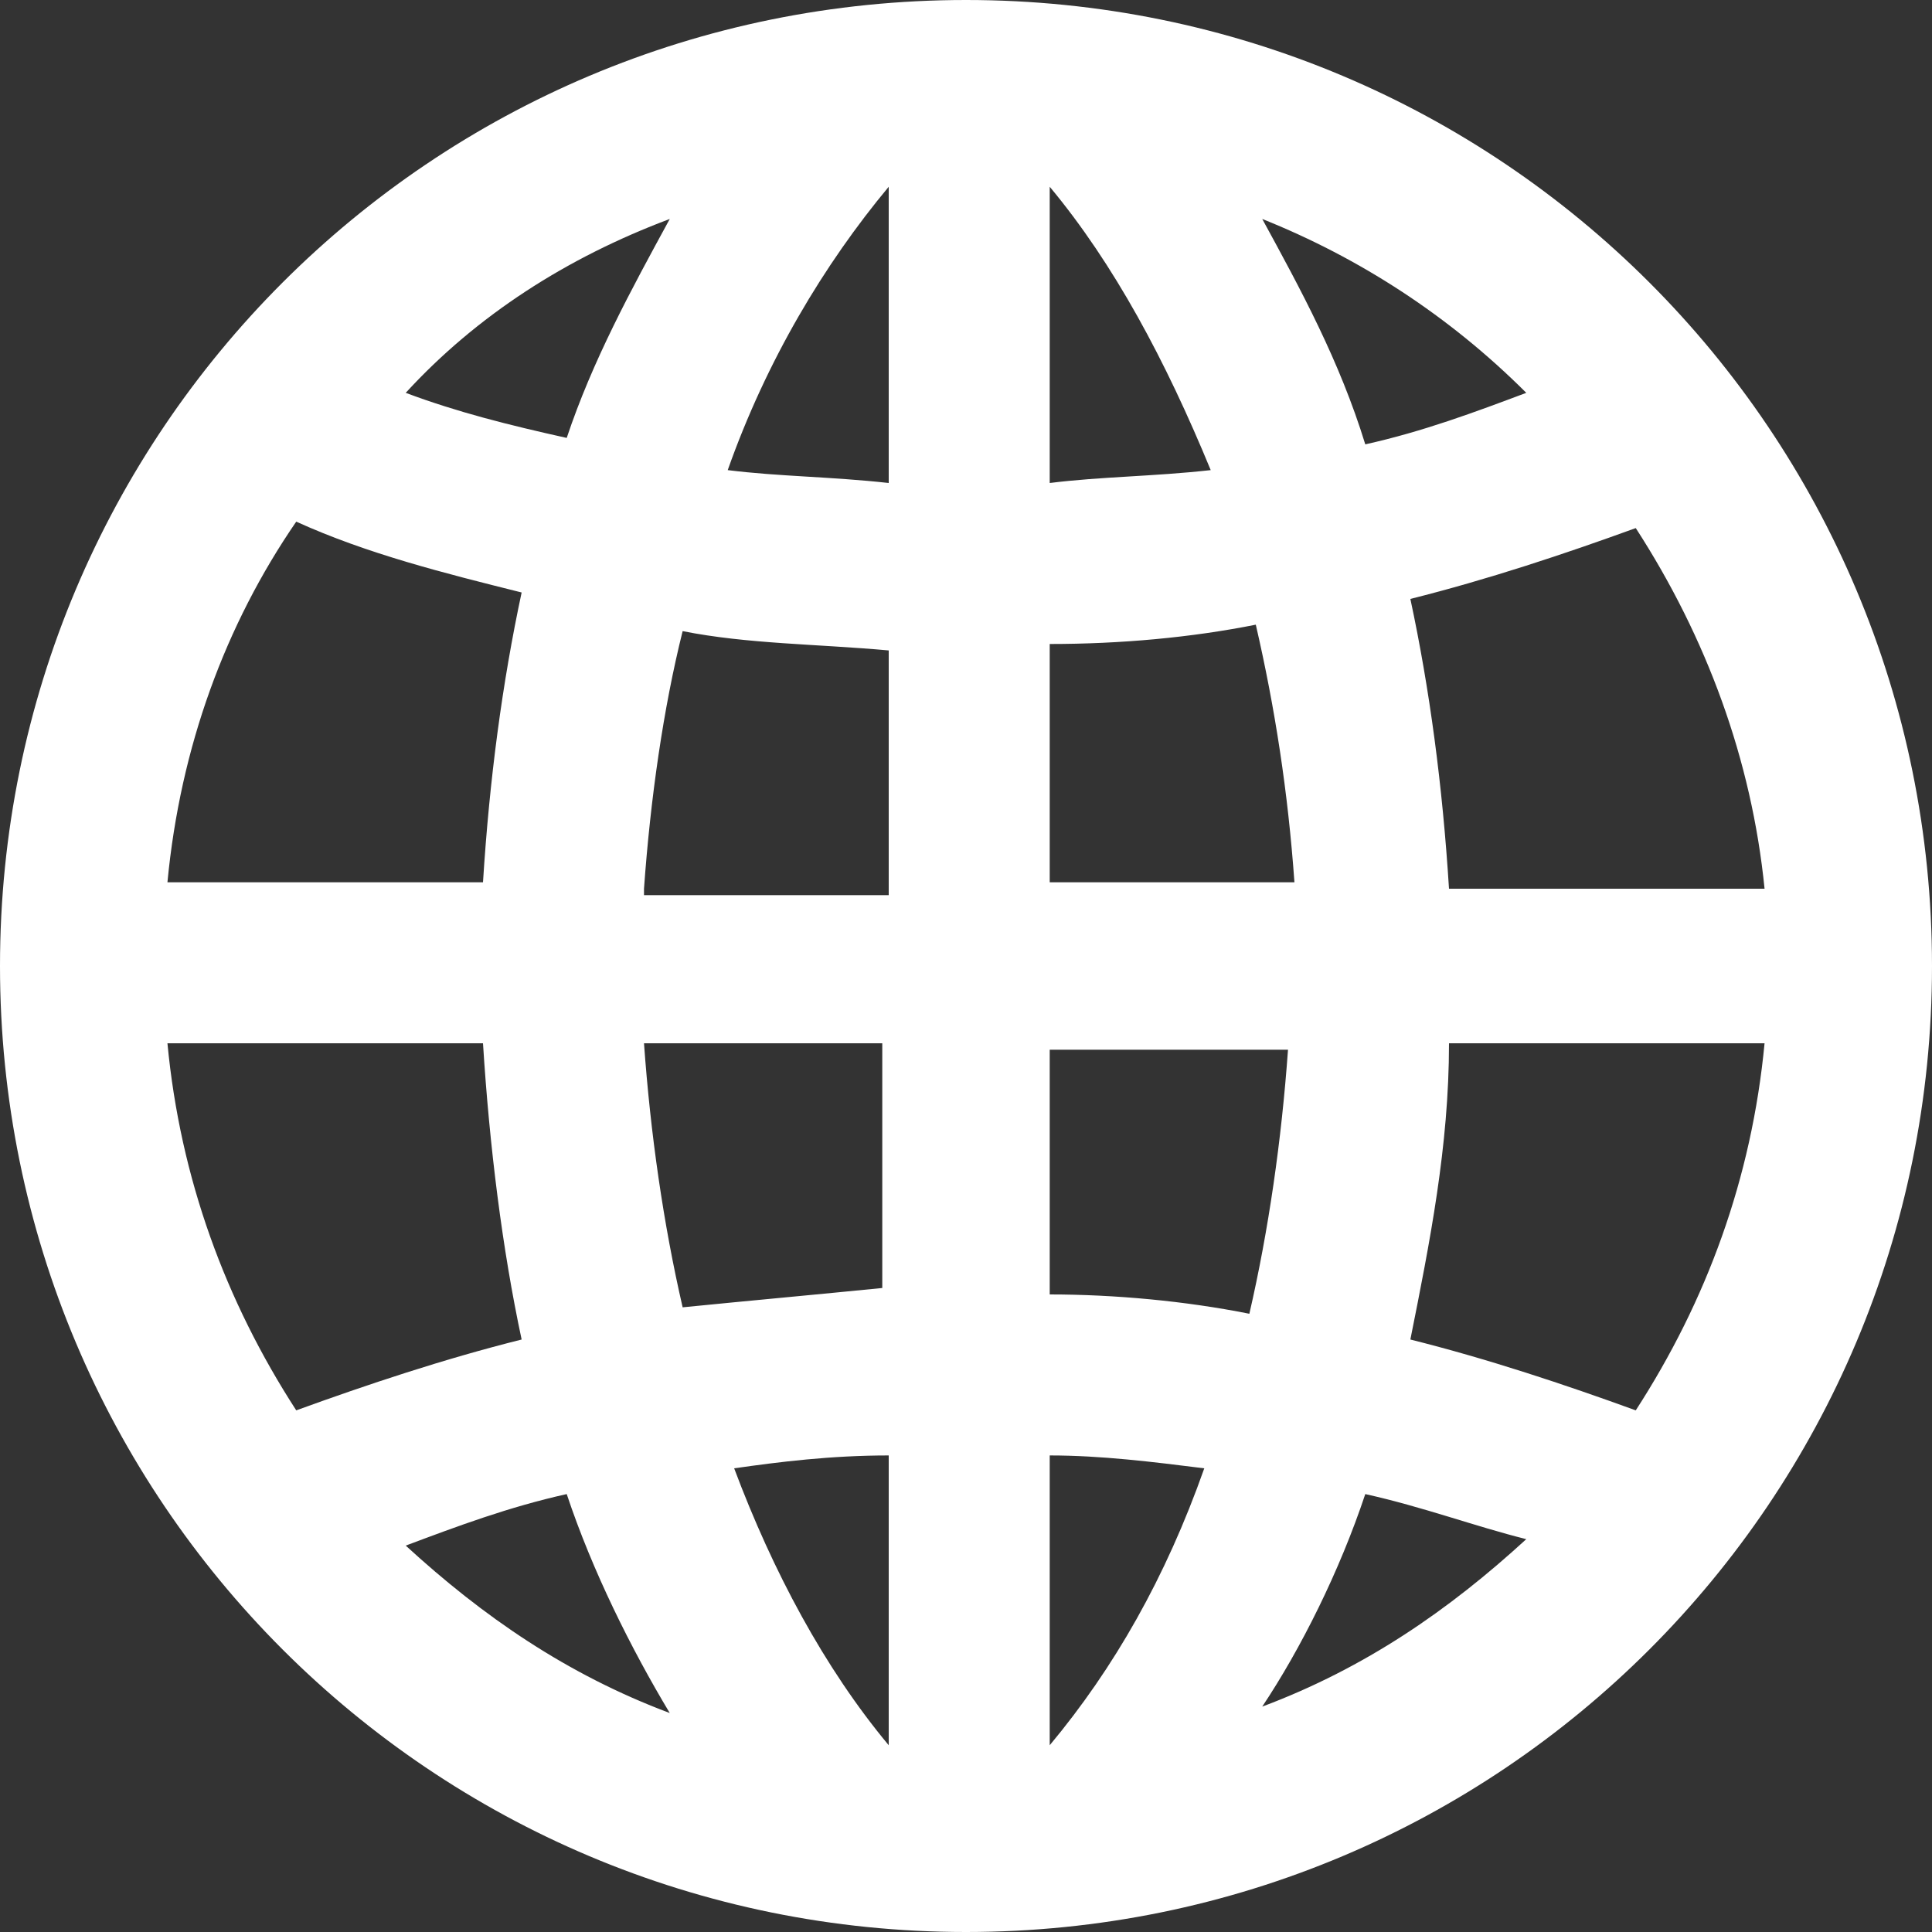 <?xml version="1.0" encoding="utf-8"?>
<!-- Generator: Adobe Illustrator 21.0.0, SVG Export Plug-In . SVG Version: 6.00 Build 0)  -->
<svg version="1.1" id="圖層_1" xmlns="http://www.w3.org/2000/svg" xmlns:xlink="http://www.w3.org/1999/xlink" x="0px" y="0px"
	 viewBox="0 0 30 30" style="enable-background:new 0 0 30 30;" xml:space="preserve">
<rect x="0" y="0" width="30" height="30" fill="#333333" stroke="none"/>
<style type="text/css">
	.st0{fill:#FFFFFF;}
</style>
<path id="globe-3" class="st0" d="M15,0C6.7,0,0,6.7,0,15c0,8.3,6.7,15,15,15s15-6.7,15-15C30,6.7,23.3,0,15,0z M16.3,20.1v-3.8H20
	c-0.1,1.4-0.3,2.8-0.6,4.1C18.4,20.2,17.3,20.1,16.3,20.1z M18.7,22.8c-0.6,1.7-1.4,3.1-2.4,4.3v-4.5C17.1,22.6,17.9,22.7,18.7,22.8
	z M16.3,13.8V10c1.1,0,2.2-0.1,3.2-0.3c0.3,1.3,0.5,2.6,0.6,4H16.3z M16.3,7.5V2.9c1,1.2,1.8,2.7,2.5,4.4
	C17.9,7.4,17.1,7.4,16.3,7.5z M19.6,3.4c1.5,0.6,2.9,1.5,4.1,2.7c-0.8,0.3-1.6,0.6-2.5,0.8C20.8,5.6,20.2,4.5,19.6,3.4z M10.6,20.3
	c-0.3-1.3-0.5-2.7-0.6-4.1h3.7v3.8C12.7,20.1,11.6,20.2,10.6,20.3z M13.8,22.6v4.5c-1-1.2-1.8-2.7-2.4-4.3
	C12.1,22.7,12.9,22.6,13.8,22.6z M10,13.8c0.1-1.4,0.3-2.8,0.6-4c1,0.2,2.1,0.2,3.2,0.3v3.8H10z M11.3,7.3c0.6-1.7,1.5-3.2,2.5-4.4
	v4.6C12.9,7.4,12.1,7.4,11.3,7.3z M8.8,6.8C7.9,6.6,7.1,6.4,6.3,6.1C7.4,4.9,8.8,4,10.4,3.4C9.8,4.5,9.2,5.6,8.8,6.8z M8.1,9.2
	c-0.3,1.4-0.5,2.9-0.6,4.5H2.6c0.2-2.1,0.9-4,2-5.6C5.7,8.6,6.9,8.9,8.1,9.2z M8.1,20.8c-1.2,0.3-2.4,0.7-3.5,1.1
	c-1.1-1.7-1.8-3.6-2-5.7h4.9C7.6,17.8,7.8,19.4,8.1,20.8z M8.8,23.2c0.4,1.2,1,2.4,1.6,3.4C8.8,26,7.5,25.1,6.3,24
	C7.1,23.7,7.9,23.4,8.8,23.2z M21.2,23.2c0.9,0.2,1.7,0.5,2.5,0.7c-1.2,1.1-2.5,2-4.1,2.6C20.2,25.6,20.8,24.4,21.2,23.2z
	 M21.9,20.8c0.3-1.5,0.6-3,0.6-4.6h4.9c-0.2,2.1-0.9,4-2,5.7C24.3,21.5,23.1,21.1,21.9,20.8z M22.5,13.8c-0.1-1.6-0.3-3.1-0.6-4.5
	c1.2-0.3,2.4-0.7,3.5-1.1c1.1,1.7,1.8,3.6,2,5.6H22.5z"/>
</svg>
